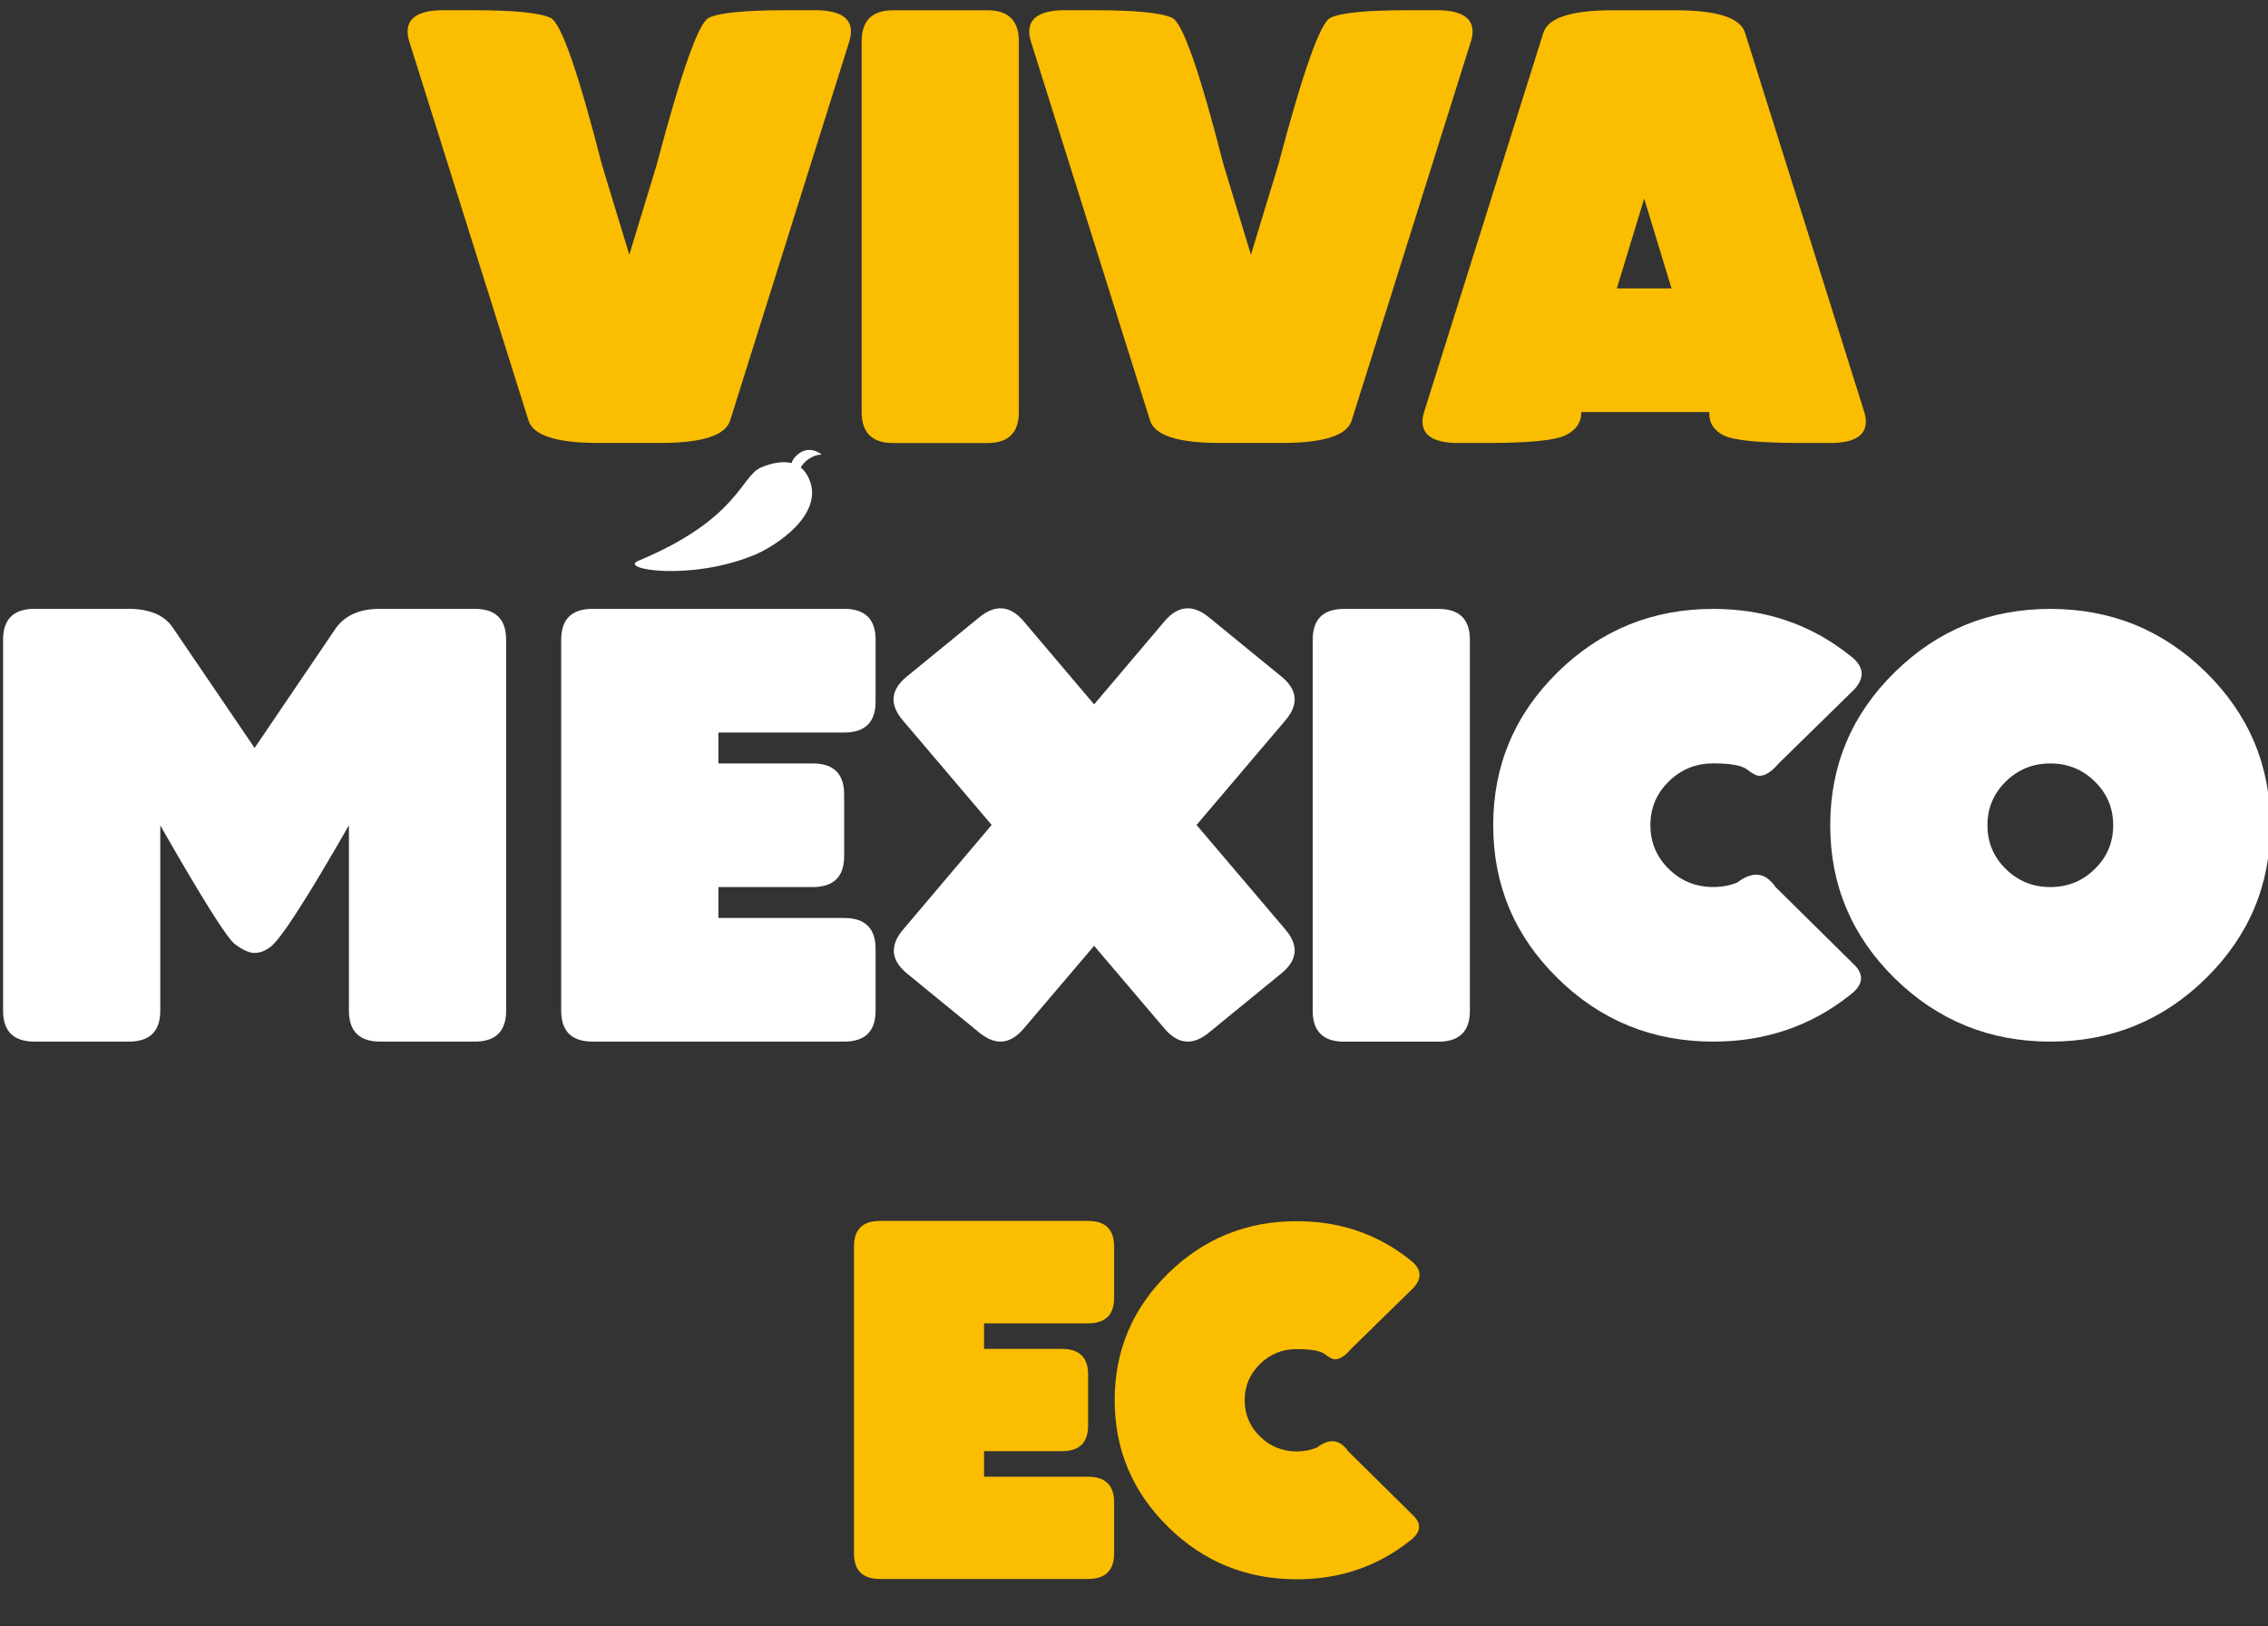 <?xml version="1.0" encoding="UTF-8" standalone="no"?>
<svg
   xmlns:dc="http://purl.org/dc/elements/1.1/"
   xmlns:cc="http://creativecommons.org/ns#"
   xmlns:rdf="http://www.w3.org/1999/02/22-rdf-syntax-ns#"
   xmlns:svg="http://www.w3.org/2000/svg"
   xmlns="http://www.w3.org/2000/svg"
   xmlns:sodipodi="http://sodipodi.sourceforge.net/DTD/sodipodi-0.dtd"
   xmlns:inkscape="http://www.inkscape.org/namespaces/inkscape"
   id="Capa_1"
   data-name="Capa 1"
   viewBox="0 0 551.895 395.645"
   version="1.1"
   sodipodi:docname="letrasnav.svg"
   width="551.895"
   height="395.645"
   inkscape:version="1.0.2-2 (e86c870879, 2021-01-15)">
  <rect x="0" y="0" width="551.895" height="395.645" fill="#333333" stroke="none"/>
  <sodipodi:namedview
     pagecolor="#ffffff"
     bordercolor="#666666"
     borderopacity="1"
     objecttolerance="10"
     gridtolerance="10"
     guidetolerance="10"
     inkscape:pageopacity="0"
     inkscape:pageshadow="2"
     inkscape:window-width="1366"
     inkscape:window-height="697"
     id="namedview141"
     showgrid="false"
     inkscape:zoom="0.81755366"
     inkscape:cx="388.27019"
     inkscape:cy="354.35821"
     inkscape:window-x="-8"
     inkscape:window-y="-8"
     inkscape:window-maximized="1"
     inkscape:current-layer="g48" />
  <defs
     id="defs4">
    <style
       id="style2">
      .cls-1 {
        fill: #fabd00;
      }

      .cls-2 {
        fill: #fff;
      }

      .cls-3 {
        fill: #4f2582;
      }
    </style>
  </defs>
  <g
     id="g48"
     transform="matrix(1.521,0,0,1.495,-462.182,-845.749)">
    <path
       class="cls-1"
       d="m 417.22,568.64 c 1.61,-0.84 5.77,-1.26 12.48,-1.26 h 5.03 c 3.52,0.1 5.28,1.26 5.28,3.47 0,0.47 -0.08,0.99 -0.25,1.56 l -19.06,61.67 c -0.7,2.48 -4.41,3.72 -11.12,3.72 h -10.06 c -6.71,0 -10.41,-1.24 -11.12,-3.72 l -19.07,-61.67 c -0.17,-0.57 -0.25,-1.09 -0.25,-1.56 0,-2.21 1.76,-3.37 5.28,-3.47 h 5.03 c 6.71,0 10.9,0.42 12.58,1.26 1.68,0.84 4.41,8.8 8.2,23.89 l 4.38,14.64 4.38,-14.64 c 3.92,-15.09 6.69,-23.06 8.3,-23.89 z"
       id="path10" />
    <path
       class="cls-1"
       d="m 466.87,572.42 v 60.37 c 0,3.35 -1.68,5.03 -5.03,5.03 h -15.09 c -3.35,0 -5.03,-1.68 -5.03,-5.03 v -60.37 c 0,-3.35 1.68,-5.03 5.03,-5.03 h 15.09 c 3.35,0 5.03,1.68 5.03,5.03 z"
       id="path12" />
    <path
       class="cls-1"
       d="m 516.67,568.64 c 1.61,-0.84 5.77,-1.26 12.48,-1.26 h 5.03 c 3.52,0.1 5.28,1.26 5.28,3.47 0,0.47 -0.08,0.99 -0.25,1.56 l -19.07,61.67 c -0.7,2.48 -4.41,3.72 -11.12,3.72 h -10.06 c -6.71,0 -10.41,-1.24 -11.12,-3.72 l -19.06,-61.67 c -0.17,-0.57 -0.25,-1.09 -0.25,-1.56 0,-2.21 1.76,-3.37 5.28,-3.47 h 5.03 c 6.71,0 10.9,0.42 12.58,1.26 1.68,0.84 4.41,8.8 8.2,23.89 l 4.38,14.64 4.38,-14.64 c 3.92,-15.09 6.69,-23.06 8.3,-23.89 z"
       id="path14" />
    <path
       class="cls-1"
       d="m 556.86,632.78 c 0,1.68 -0.84,2.94 -2.52,3.77 -1.68,0.84 -5.87,1.26 -12.58,1.26 h -5.03 c -3.52,-0.1 -5.28,-1.26 -5.28,-3.47 0,-0.47 0.08,-0.99 0.25,-1.56 l 19.07,-61.67 c 0.7,-2.48 4.41,-3.72 11.12,-3.72 h 10.06 c 6.71,0 10.41,1.24 11.12,3.72 l 19.06,61.67 c 0.17,0.57 0.25,1.09 0.25,1.56 0,2.21 -1.76,3.37 -5.28,3.47 h -5.03 c -6.71,0 -10.87,-0.42 -12.48,-1.26 -1.51,-0.8 -2.26,-1.96 -2.26,-3.47 v -0.3 z m 10.06,-34.76 -4.38,14.64 h 8.75 l -4.38,-14.64 z"
       id="path16" />
    <g
       id="g24">
      <path
         class="cls-1"
         d="m 482.11,768.6 v 8.32 c 0,2.78 -1.39,4.16 -4.16,4.16 H 461.3 v 4.16 h 12.49 c 2.77,0 4.16,1.39 4.16,4.16 v 8.32 c 0,2.77 -1.39,4.16 -4.16,4.16 H 461.3 v 4.16 h 16.65 c 2.77,0 4.16,1.39 4.16,4.16 v 8.32 c 0,2.77 -1.39,4.16 -4.16,4.16 h -33.3 c -2.77,0 -4.16,-1.39 -4.16,-4.16 v -49.95 c 0,-2.77 1.39,-4.16 4.16,-4.16 h 33.3 c 2.77,0 4.16,1.39 4.16,4.16 z"
         id="path20" />
      <path
         class="cls-1"
         d="m 490.73,814.18 c -5.69,-5.69 -8.53,-12.56 -8.53,-20.6 0,-8.04 2.84,-14.91 8.53,-20.6 5.69,-5.69 12.56,-8.53 20.6,-8.53 6.91,0 12.95,2.1 18.11,6.29 1.03,0.78 1.54,1.6 1.54,2.46 0,0.64 -0.31,1.32 -0.92,2.04 l -10.07,10.03 c -0.92,1.11 -1.76,1.66 -2.54,1.66 -0.39,0 -0.93,-0.28 -1.62,-0.83 -0.69,-0.55 -2.19,-0.83 -4.5,-0.83 -2.31,0 -4.27,0.81 -5.89,2.43 -1.62,1.62 -2.44,3.59 -2.44,5.89 0,2.3 0.81,4.27 2.44,5.89 1.62,1.62 3.59,2.44 5.89,2.44 1.17,0 2.23,-0.21 3.21,-0.62 0.89,-0.69 1.72,-1.04 2.5,-1.04 0.94,0 1.79,0.56 2.54,1.66 l 10.24,10.28 c 0.72,0.67 1.08,1.33 1.08,2 0,0.78 -0.5,1.54 -1.5,2.29 -5.16,4.16 -11.18,6.24 -18.06,6.24 -8.05,0 -14.92,-2.84 -20.6,-8.53 z"
         id="path22" />
    </g>
    <g
       id="g46">
      <g
         id="g38">
        <path
           class="cls-2"
           d="m 329.51,700.02 v 30.18 c 0,3.35 -1.68,5.03 -5.03,5.03 h -15.09 c -3.35,0 -5.03,-1.68 -5.03,-5.03 v -60.37 c 0,-3.35 1.68,-5.03 5.03,-5.03 h 14.99 c 3.42,0 5.8,1.02 7.14,3.07 l 13.08,19.57 12.88,-19.32 c 1.47,-2.21 3.86,-3.32 7.14,-3.32 h 15.19 c 3.35,0 5.03,1.68 5.03,5.03 v 60.37 c 0,3.35 -1.68,5.03 -5.03,5.03 h -15.09 c -3.35,0 -5.03,-1.68 -5.03,-5.03 v -30.18 c -6.71,11.94 -10.9,18.55 -12.58,19.82 -0.84,0.64 -1.68,0.96 -2.52,0.96 -0.84,0 -1.89,-0.48 -3.14,-1.43 -1.26,-0.96 -5.24,-7.4 -11.95,-19.34 z"
           id="path26" />
        <path
           class="cls-2"
           d="m 443.95,669.84 v 10.06 c 0,3.35 -1.68,5.03 -5.03,5.03 H 418.8 v 5.03 h 15.09 c 3.35,0 5.03,1.68 5.03,5.03 v 10.06 c 0,3.35 -1.68,5.03 -5.03,5.03 H 418.8 v 5.03 h 20.12 c 3.35,0 5.03,1.68 5.03,5.03 v 10.06 c 0,3.35 -1.68,5.03 -5.03,5.03 h -40.24 c -3.35,0 -5.03,-1.68 -5.03,-5.03 v -60.37 c 0,-3.35 1.68,-5.03 5.03,-5.03 h 40.24 c 3.35,0 5.03,1.68 5.03,5.03 z"
           id="path28" />
        <path
           class="cls-2"
           d="m 462.52,699.97 -14.24,-17.05 c -0.97,-1.17 -1.46,-2.3 -1.46,-3.37 0,-1.31 0.7,-2.55 2.11,-3.72 l 11.62,-9.66 c 1.17,-0.97 2.3,-1.46 3.37,-1.46 1.31,0 2.55,0.7 3.72,2.11 l 11.27,13.53 11.27,-13.53 c 1.17,-1.41 2.41,-2.11 3.72,-2.11 1.07,0 2.2,0.49 3.37,1.46 l 11.62,9.66 c 1.41,1.17 2.11,2.41 2.11,3.72 0,1.07 -0.49,2.2 -1.46,3.37 l -14.24,17.05 14.24,17.05 c 0.97,1.17 1.46,2.3 1.46,3.37 0,1.31 -0.7,2.55 -2.11,3.72 l -11.62,9.66 c -1.17,0.97 -2.3,1.46 -3.37,1.46 -1.31,0 -2.55,-0.7 -3.72,-2.11 l -11.27,-13.48 -11.27,13.48 c -1.18,1.41 -2.41,2.11 -3.72,2.11 -1.07,0 -2.2,-0.49 -3.37,-1.46 l -11.62,-9.66 c -1.38,-1.17 -2.06,-2.4 -2.06,-3.67 0,-1.11 0.49,-2.25 1.46,-3.42 z"
           id="path30" />
        <path
           class="cls-2"
           d="m 539.03,669.84 v 60.37 c 0,3.35 -1.68,5.03 -5.03,5.03 h -15.09 c -3.35,0 -5.03,-1.68 -5.03,-5.03 v -60.37 c 0,-3.35 1.68,-5.03 5.03,-5.03 H 534 c 3.35,0 5.03,1.68 5.03,5.03 z"
           id="path32" />
        <path
           class="cls-2"
           d="m 553.07,724.92 c -6.88,-6.87 -10.31,-15.17 -10.31,-24.9 0,-9.73 3.44,-18.03 10.31,-24.9 6.87,-6.87 15.17,-10.31 24.9,-10.31 8.35,0 15.65,2.53 21.88,7.6 1.24,0.94 1.86,1.93 1.86,2.97 0,0.77 -0.37,1.59 -1.11,2.46 l -12.17,12.12 c -1.11,1.34 -2.13,2.01 -3.07,2.01 -0.47,0 -1.12,-0.33 -1.96,-1.01 -0.84,-0.67 -2.65,-1.01 -5.43,-1.01 -2.78,0 -5.16,0.98 -7.12,2.94 -1.96,1.96 -2.94,4.33 -2.94,7.12 0,2.79 0.98,5.16 2.94,7.12 1.96,1.96 4.33,2.94 7.12,2.94 1.41,0 2.7,-0.25 3.87,-0.75 1.07,-0.84 2.08,-1.26 3.02,-1.26 1.14,0 2.16,0.67 3.07,2.01 l 12.37,12.43 c 0.87,0.8 1.31,1.61 1.31,2.41 0,0.94 -0.6,1.86 -1.81,2.77 -6.24,5.03 -13.52,7.55 -21.83,7.55 -9.73,0 -18.03,-3.44 -24.9,-10.31 z"
           id="path34" />
        <path
           class="cls-2"
           d="m 631.89,735.23 c -9.73,0 -18.03,-3.44 -24.9,-10.31 -6.87,-6.87 -10.31,-15.17 -10.31,-24.9 0,-9.73 3.44,-18.03 10.31,-24.9 6.87,-6.87 15.17,-10.31 24.9,-10.31 9.73,0 18.03,3.44 24.9,10.31 6.87,6.88 10.31,15.18 10.31,24.9 0,9.72 -3.44,18.03 -10.31,24.9 -6.87,6.88 -15.18,10.31 -24.9,10.31 z m 0,-45.27 c -2.78,0 -5.16,0.98 -7.12,2.94 -1.96,1.96 -2.94,4.33 -2.94,7.12 0,2.79 0.98,5.16 2.94,7.12 1.96,1.96 4.33,2.94 7.12,2.94 2.79,0 5.16,-0.98 7.12,-2.94 1.96,-1.96 2.94,-4.33 2.94,-7.12 0,-2.79 -0.98,-5.16 -2.94,-7.12 -1.96,-1.96 -4.33,-2.94 -7.12,-2.94 z"
           id="path36" />
      </g>
      <g
         id="g44">
        <path
           class="cls-2"
           d="m 424.58,656.02 c -10.21,4.31 -21.84,2.34 -18.61,0.97 16.05,-6.78 16.43,-13.83 19.66,-15.2 3.23,-1.36 6.32,-1.35 7.69,1.88 2.47,5.85 -5.5,10.98 -8.73,12.35 z"
           id="path40" />
        <path
           class="cls-2"
           d="m 432.4,641.18 c 1.36,-1.55 2.93,-1.49 2.93,-1.49 0,0 -2.21,-1.94 -4.27,0.41 -1.42,1.62 -0.27,3.48 0.61,4.5 -0.14,-1.17 -0.08,-2.49 0.73,-3.42 z"
           id="path42" />
      </g>
    </g>
  </g>
</svg>
